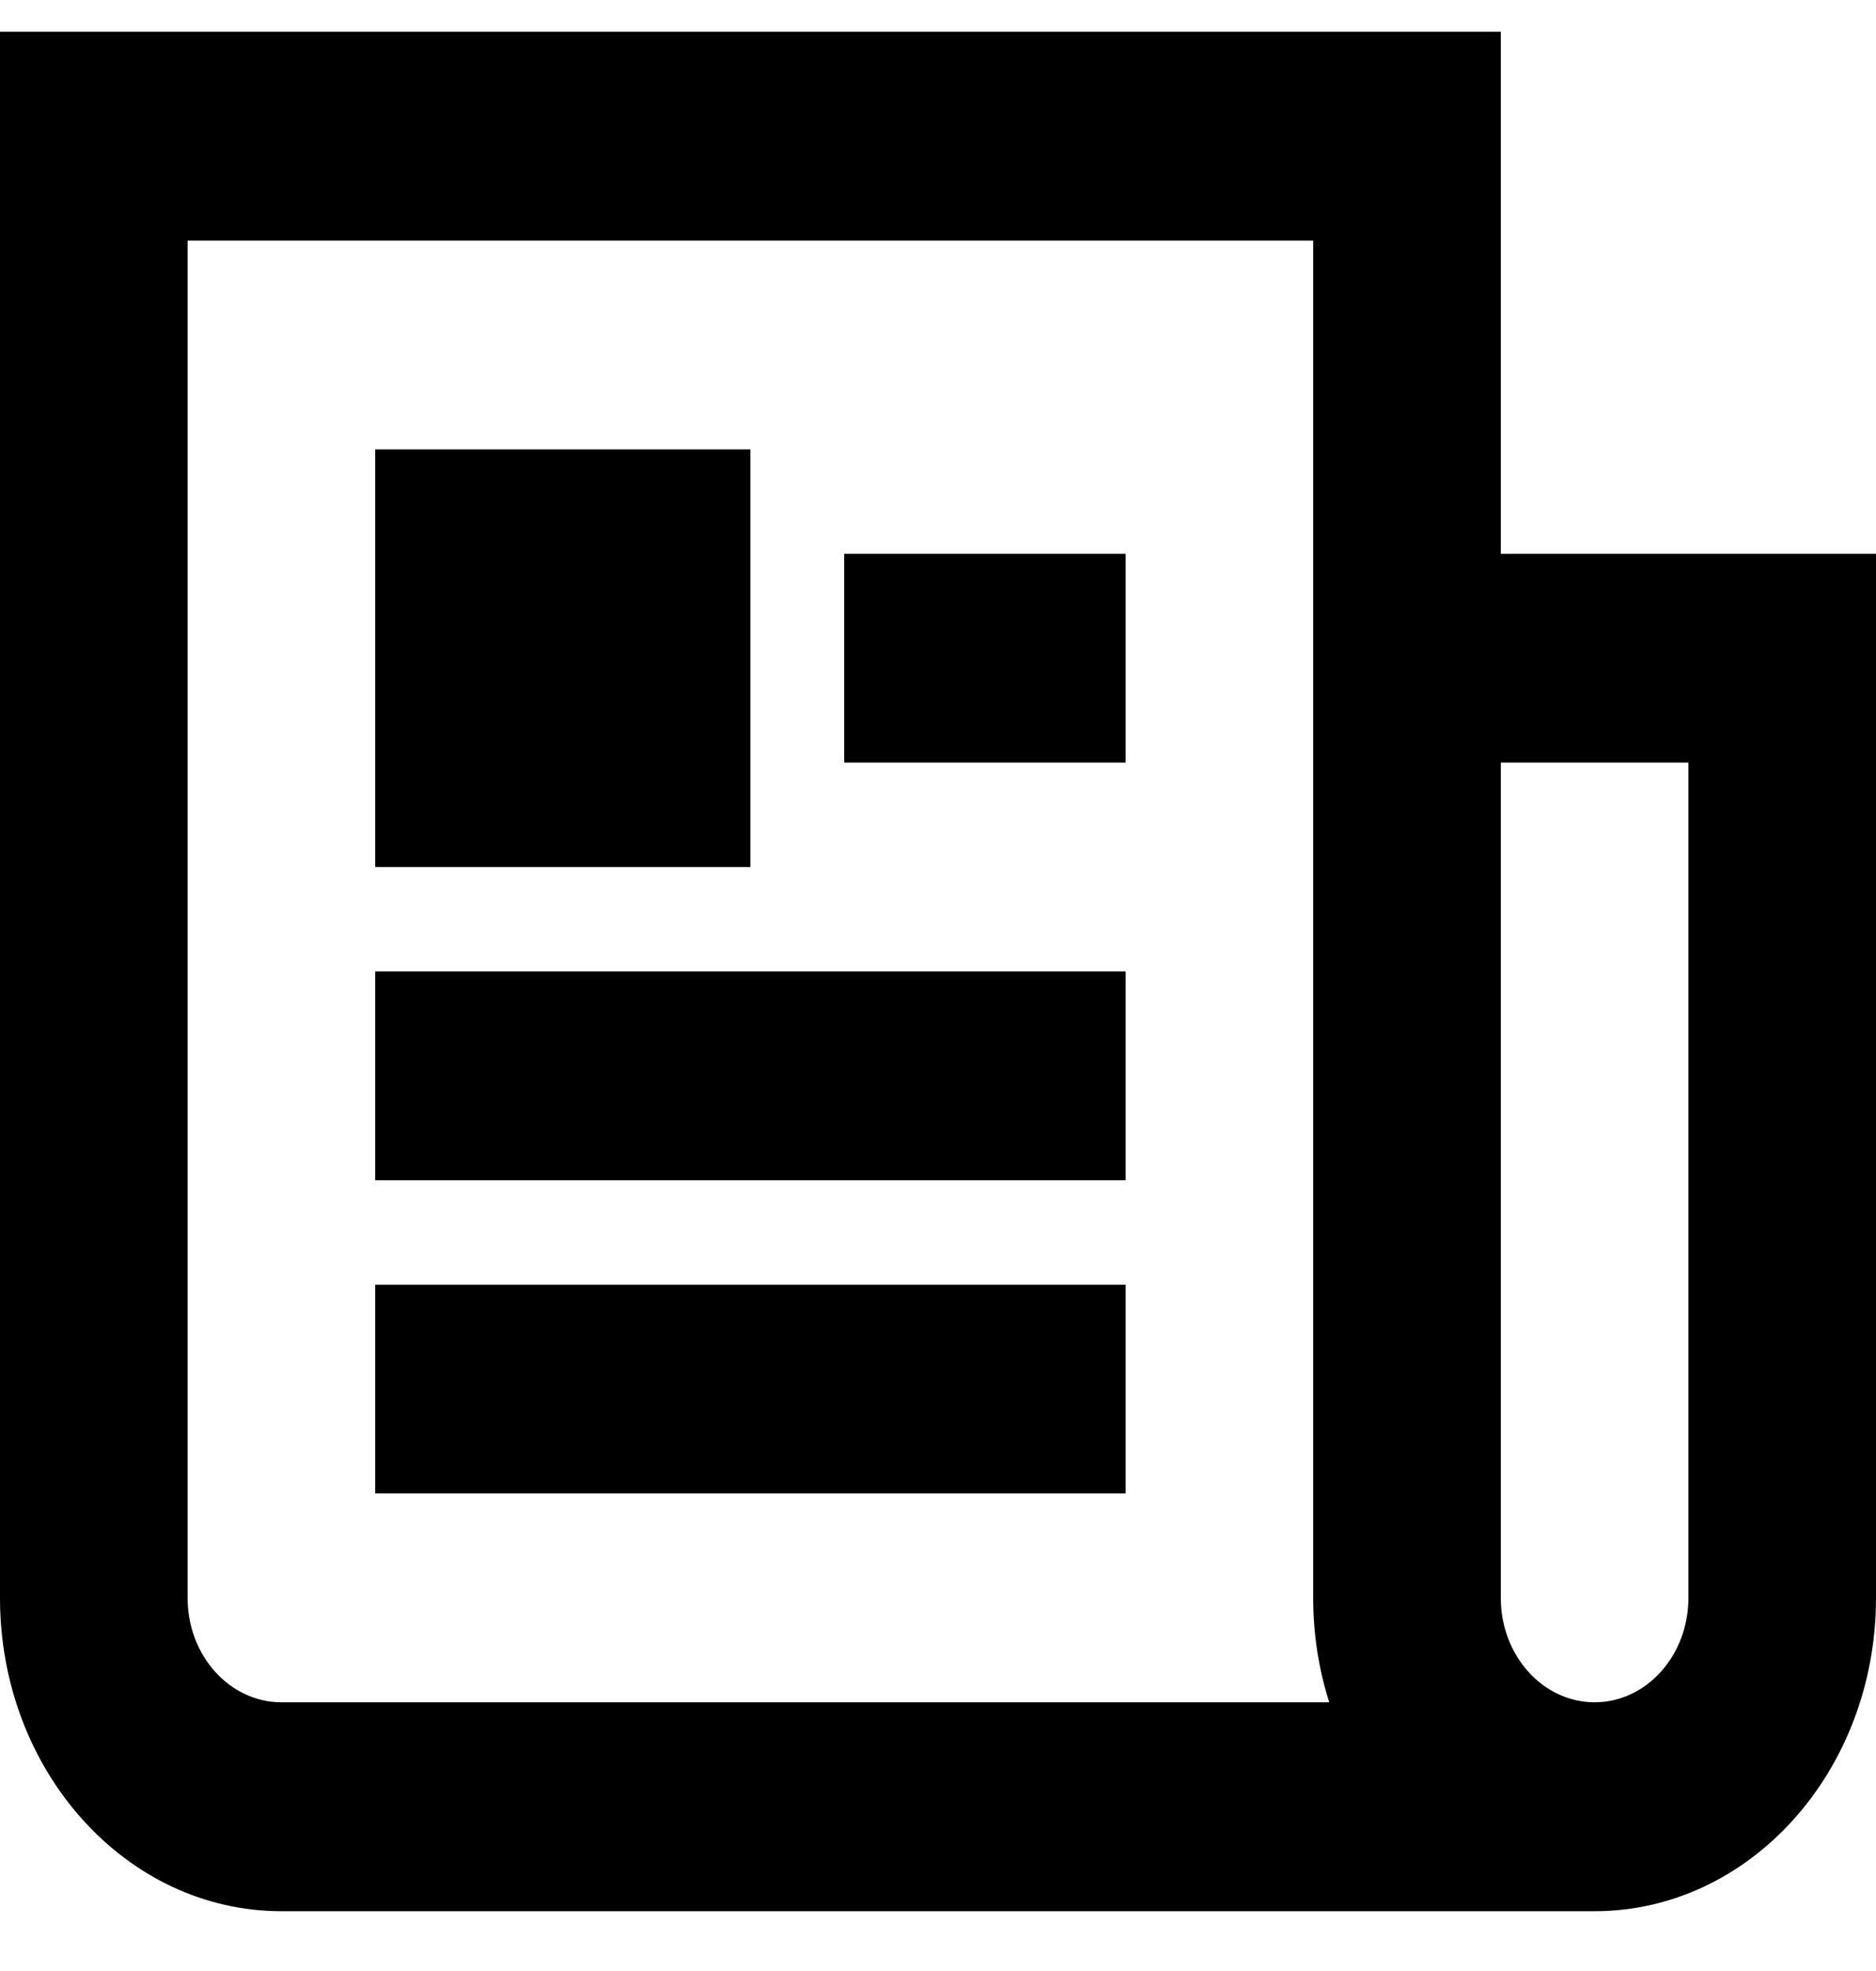 <svg width="20" height="21" viewBox="0 0 20 21" fill="none" xmlns="http://www.w3.org/2000/svg">
<path fill-rule="evenodd" clip-rule="evenodd" d="M2 17.025V2.563H14V17.025C14 17.415 14.06 17.79 14.171 18.137H3C2.448 18.137 2 17.639 2 17.025ZM17 20.363H3C1.343 20.363 0 18.868 0 17.025V0.338H14H15H16V5.9H20V7.013V8.125V17.025C20 18.868 18.657 20.363 17 20.363ZM16 8.125H18V17.025C18 17.639 17.552 18.137 17 18.137C16.448 18.137 16 17.639 16 17.025V8.125ZM8 4.788V9.238H4V4.788H8ZM12 8.125V5.9H9V8.125H12ZM12 10.35V12.575H4V10.35H12ZM12 15.912V13.688H4V15.912H12Z" fill="black"/>
</svg>
